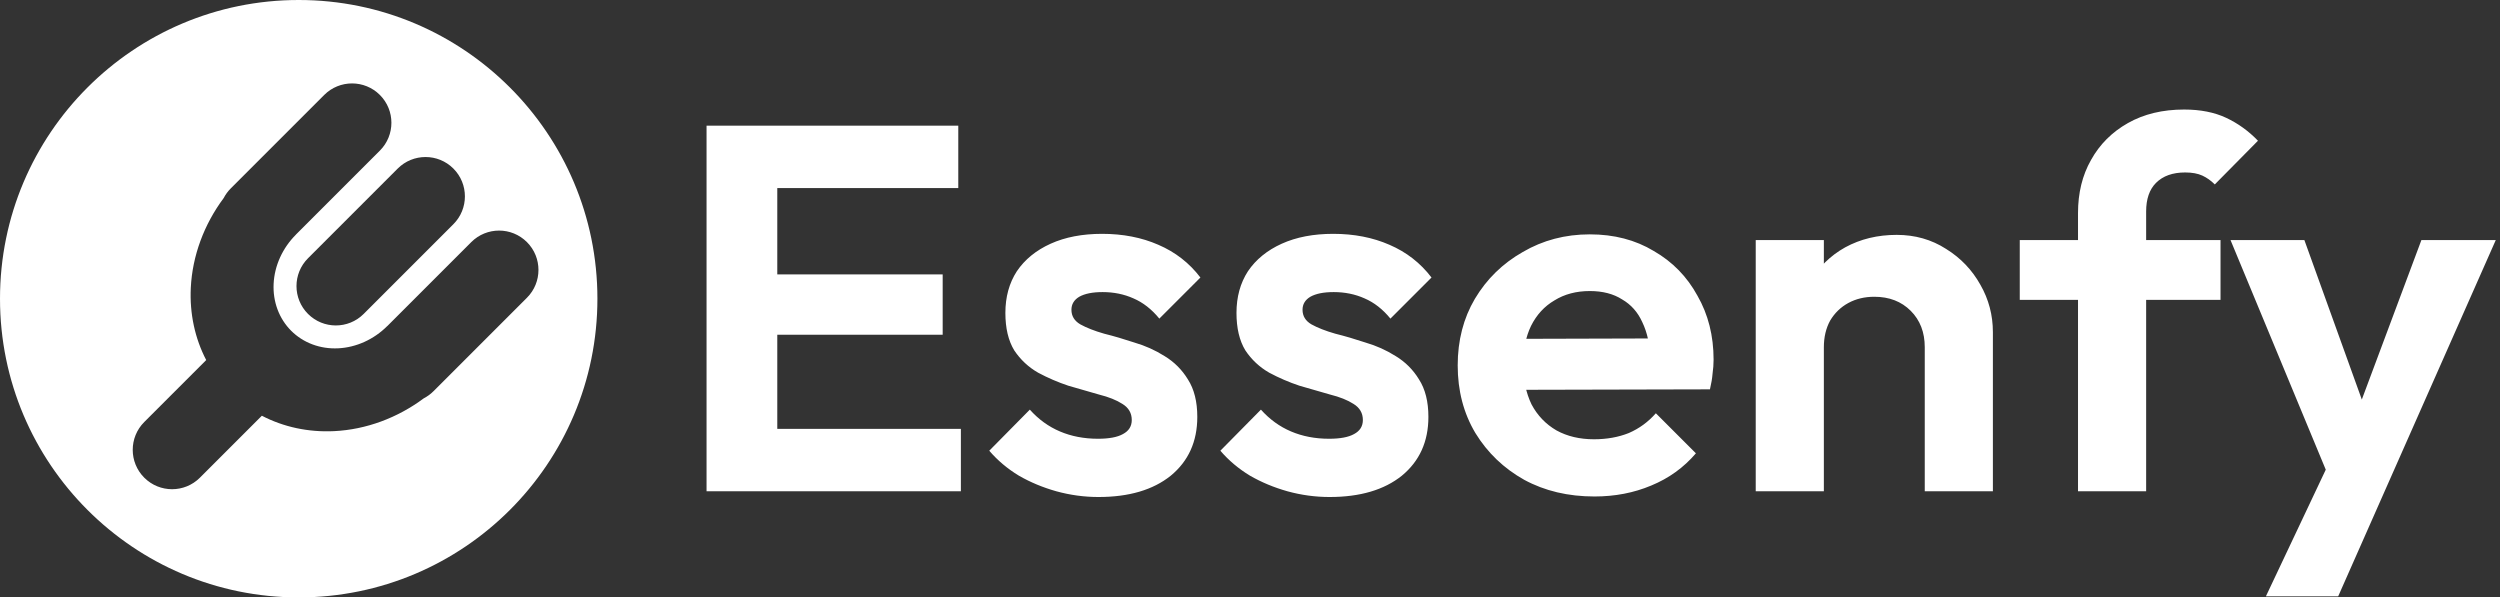 <svg width="7114" height="1700" viewBox="0 0 7114 1700" fill="none" xmlns="http://www.w3.org/2000/svg">
<rect x="0" y="0" width="7114" height="1700" fill="#333333" stroke="none"/>
<g clip-path="url(#clip0_90_1037)">
<path d="M2010.56 1398V357.56H2211.84V1398H2010.56ZM2158.56 1398V1220.4H2734.28V1398H2158.56ZM2158.56 952.52V780.84H2682.48V952.52H2158.56ZM2158.56 535.16V357.56H2726.88V535.16H2158.56ZM3125.83 1414.28C3085.38 1414.28 3045.42 1408.85 3005.95 1398C2967.47 1387.15 2931.95 1372.35 2899.39 1353.6C2866.83 1333.87 2838.71 1310.19 2815.03 1282.56L2930.47 1165.64C2955.14 1193.27 2983.75 1213.99 3016.31 1227.8C3048.87 1241.61 3084.89 1248.52 3124.35 1248.52C3155.93 1248.52 3179.61 1244.08 3195.39 1235.2C3212.17 1226.32 3220.55 1213 3220.55 1195.24C3220.55 1175.51 3211.67 1160.21 3193.91 1149.36C3177.14 1138.51 3154.94 1129.63 3127.31 1122.72C3099.69 1114.83 3070.58 1106.44 3039.99 1097.56C3010.39 1087.69 2981.78 1075.36 2954.15 1060.56C2926.53 1044.77 2903.83 1023.56 2886.07 996.92C2869.3 969.293 2860.91 933.773 2860.91 890.36C2860.91 844.973 2871.77 805.507 2893.47 771.96C2916.17 738.413 2948.23 712.267 2989.67 693.52C3031.11 674.773 3079.95 665.4 3136.19 665.4C3195.39 665.4 3248.67 675.76 3296.03 696.48C3344.38 717.2 3384.34 748.28 3415.91 789.72L3298.99 906.64C3277.29 880 3252.62 860.76 3224.99 848.92C3198.35 837.08 3169.25 831.16 3137.67 831.16C3109.06 831.16 3086.86 835.6 3071.07 844.48C3056.27 853.36 3048.87 865.693 3048.87 881.48C3048.87 899.24 3057.26 913.053 3074.03 922.92C3091.79 932.787 3114.49 941.667 3142.11 949.56C3169.74 956.467 3198.35 964.853 3227.95 974.72C3258.54 983.6 3287.15 996.427 3313.79 1013.2C3341.42 1029.97 3363.62 1052.17 3380.39 1079.8C3398.15 1107.43 3407.03 1142.95 3407.03 1186.36C3407.03 1256.41 3381.87 1312.16 3331.55 1353.6C3281.23 1394.05 3212.66 1414.28 3125.83 1414.28ZM3783.45 1414.28C3743 1414.28 3703.04 1408.85 3663.57 1398C3625.09 1387.15 3589.57 1372.35 3557.01 1353.6C3524.45 1333.87 3496.33 1310.19 3472.65 1282.56L3588.09 1165.64C3612.76 1193.27 3641.37 1213.99 3673.93 1227.8C3706.49 1241.61 3742.5 1248.52 3781.97 1248.52C3813.54 1248.52 3837.22 1244.08 3853.01 1235.2C3869.78 1226.32 3878.17 1213 3878.17 1195.24C3878.17 1175.51 3869.29 1160.21 3851.53 1149.36C3834.76 1138.51 3812.56 1129.63 3784.93 1122.72C3757.3 1114.83 3728.2 1106.44 3697.61 1097.56C3668.01 1087.69 3639.4 1075.36 3611.77 1060.56C3584.14 1044.77 3561.45 1023.56 3543.69 996.92C3526.92 969.293 3518.53 933.773 3518.53 890.36C3518.53 844.973 3529.38 805.507 3551.09 771.96C3573.78 738.413 3605.85 712.267 3647.29 693.52C3688.73 674.773 3737.57 665.4 3793.81 665.4C3853.01 665.4 3906.29 675.76 3953.65 696.48C4002 717.2 4041.96 748.28 4073.53 789.72L3956.61 906.64C3934.9 880 3910.24 860.76 3882.61 848.92C3855.97 837.08 3826.86 831.16 3795.29 831.16C3766.68 831.16 3744.48 835.6 3728.69 844.48C3713.89 853.36 3706.49 865.693 3706.49 881.48C3706.49 899.24 3714.88 913.053 3731.65 922.92C3749.41 932.787 3772.1 941.667 3799.73 949.56C3827.36 956.467 3855.97 964.853 3885.57 974.72C3916.16 983.6 3944.77 996.427 3971.41 1013.2C3999.04 1029.97 4021.24 1052.17 4038.01 1079.8C4055.77 1107.43 4064.65 1142.95 4064.65 1186.36C4064.65 1256.41 4039.49 1312.16 3989.17 1353.6C3938.85 1394.05 3870.28 1414.28 3783.45 1414.28ZM4537.27 1412.8C4462.28 1412.8 4395.68 1397.01 4337.47 1365.44C4279.25 1332.88 4232.88 1288.48 4198.35 1232.24C4164.8 1176 4148.03 1111.87 4148.03 1039.84C4148.03 968.8 4164.31 905.653 4196.87 850.4C4230.41 794.16 4275.8 749.76 4333.03 717.2C4390.25 683.653 4453.89 666.88 4523.95 666.88C4593.01 666.88 4653.69 682.667 4705.99 714.24C4759.27 744.827 4800.71 787.253 4830.31 841.52C4860.89 894.8 4876.19 955.48 4876.19 1023.56C4876.19 1036.39 4875.2 1049.71 4873.23 1063.52C4872.24 1076.35 4869.77 1091.15 4865.83 1107.92L4264.95 1109.4V964.36L4775.55 962.88L4697.11 1023.56C4695.13 981.133 4687.24 945.613 4673.43 917C4660.6 888.387 4641.36 866.68 4615.71 851.88C4591.04 836.093 4560.45 828.2 4523.95 828.2C4485.47 828.2 4451.92 837.08 4423.31 854.84C4394.69 871.613 4372.49 895.787 4356.71 927.36C4341.91 957.947 4334.51 994.453 4334.51 1036.88C4334.51 1080.29 4342.4 1118.28 4358.19 1150.84C4374.96 1182.41 4398.64 1207.08 4429.23 1224.84C4459.81 1241.61 4495.33 1250 4535.79 1250C4572.29 1250 4605.35 1244.08 4634.95 1232.24C4664.55 1219.41 4690.2 1200.67 4711.91 1176L4825.87 1289.96C4791.33 1330.41 4748.91 1361 4698.59 1381.72C4649.25 1402.44 4595.48 1412.8 4537.27 1412.8ZM5477.09 1398V988.04C5477.09 945.613 5463.77 911.08 5437.13 884.44C5410.49 857.8 5375.96 844.48 5333.53 844.48C5305.9 844.48 5281.24 850.4 5259.53 862.24C5237.82 874.08 5220.56 890.853 5207.73 912.56C5195.89 934.267 5189.97 959.427 5189.97 988.04L5114.49 949.56C5114.49 893.32 5126.33 844.48 5150.01 803.04C5174.68 760.613 5208.22 727.56 5250.65 703.88C5294.06 680.2 5342.9 668.36 5397.17 668.36C5449.46 668.36 5496.33 681.68 5537.77 708.32C5579.21 733.973 5611.77 768.013 5635.45 810.44C5659.13 851.88 5670.97 896.773 5670.97 945.12V1398H5477.09ZM4996.09 1398V683.16H5189.97V1398H4996.09ZM5913.19 1398V606.2C5913.19 548.973 5925.53 498.653 5950.19 455.24C5974.86 410.84 6009.89 375.813 6055.27 350.16C6100.66 324.507 6153.94 311.68 6215.11 311.68C6261.49 311.68 6301.45 319.573 6334.99 335.36C6368.54 351.147 6398.63 372.853 6425.27 400.48L6302.43 524.8C6291.58 513.947 6279.74 505.56 6266.91 499.64C6254.09 493.72 6237.81 490.76 6218.07 490.76C6182.55 490.76 6154.93 500.627 6135.19 520.36C6116.45 539.107 6107.07 566.24 6107.07 601.76V1398H5913.19ZM5747.43 853.36V683.16H6318.71V853.36H5747.43ZM6646.13 1403.92L6347.17 683.16H6557.33L6755.65 1233.72H6684.61L6890.33 683.16H7101.97L6783.77 1402.44L6646.13 1403.92ZM6447.81 1696.96L6665.37 1236.68L6783.77 1402.44L6653.53 1696.96H6447.81Z" fill="white"/>
<g clip-path="url(#clip1_90_1037)">
<path fill-rule="evenodd" clip-rule="evenodd" d="M850 1700C1319.44 1700 1700 1319.44 1700 850C1700 380.558 1319.44 0 850 0C380.558 0 0 380.558 0 850C0 1319.44 380.558 1700 850 1700ZM841.936 667.829L841.84 667.734L1080.98 428.593C1124.72 384.855 1124.72 313.94 1080.98 270.201C1037.24 226.463 966.327 226.463 922.589 270.201L683.448 509.342L683.443 509.336C682.776 510.003 682.111 510.672 681.448 511.342L656.716 536.074C648.39 544.4 641.648 553.712 636.492 563.634C580.451 638.853 547.385 728.065 542.942 818.836C539.34 892.425 554.74 963.139 586.771 1024.61L410.5 1200.89C366.761 1244.63 366.761 1315.54 410.5 1359.28C454.238 1403.02 525.153 1403.02 568.892 1359.28L745.163 1183.01C806.639 1215.04 877.353 1230.44 950.942 1226.84C1041.58 1222.4 1130.66 1189.42 1205.81 1133.53C1215.81 1128.36 1225.19 1121.59 1233.57 1113.21L1499.44 847.333C1543.18 803.594 1543.18 732.68 1499.44 688.941C1455.71 645.203 1384.79 645.203 1341.05 688.941L1102.05 927.943L1101.95 927.842C1063.92 965.871 1013.75 988.646 962.479 991.156C911.207 993.665 863.033 975.705 828.553 941.225C794.073 906.745 776.113 858.57 778.622 807.299C781.132 756.027 803.907 705.859 841.936 667.829ZM876.483 734.903C832.744 778.642 832.744 849.556 876.483 893.295C920.222 937.034 991.136 937.034 1034.88 893.295L1290.14 638.03C1333.88 594.291 1333.88 523.376 1290.14 479.638C1246.4 435.899 1175.49 435.899 1131.75 479.638L876.483 734.903Z" fill="white"/>
</g>
</g>
<defs>
<clipPath id="clip0_90_1037">
<rect width="7114" height="1700" fill="white"/>
</clipPath>
<clipPath id="clip1_90_1037">
<rect width="1700" height="1700" fill="white"/>
</clipPath>
</defs>
</svg>
